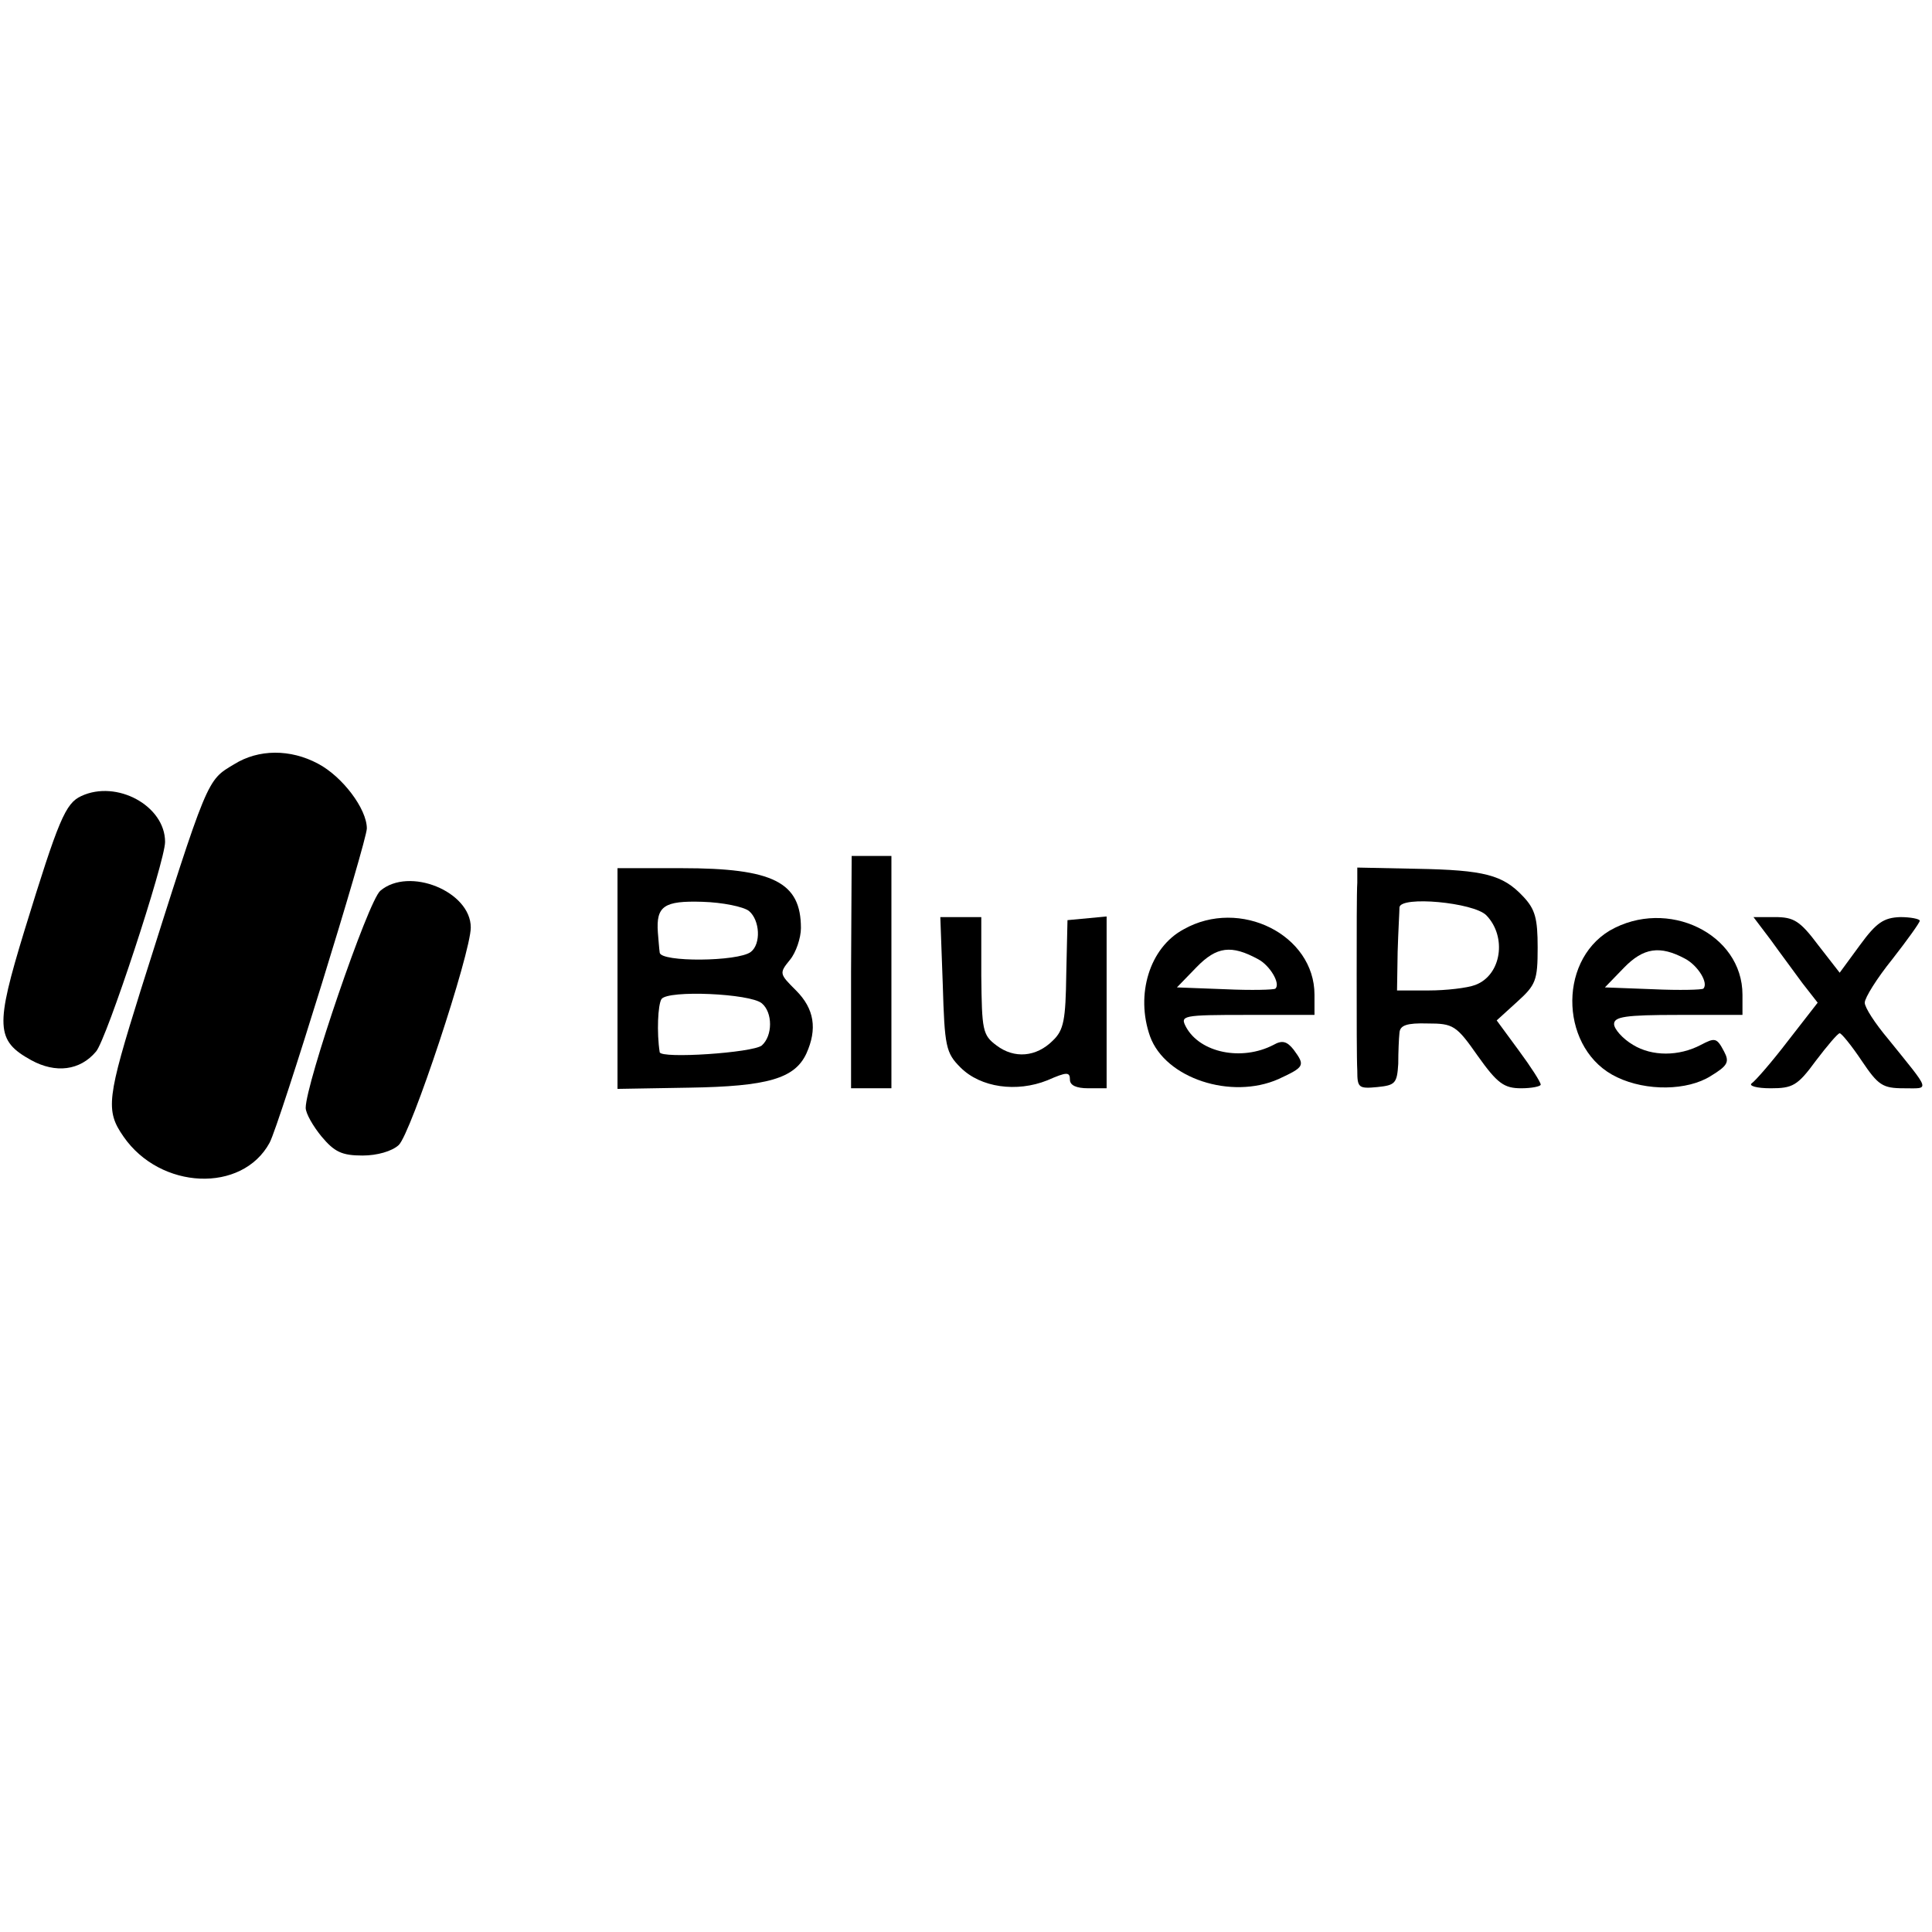 <?xml version="1.0" standalone="no"?>
<!DOCTYPE svg PUBLIC "-//W3C//DTD SVG 20010904//EN"
 "http://www.w3.org/TR/2001/REC-SVG-20010904/DTD/svg10.dtd">
<svg version="1.0" xmlns="http://www.w3.org/2000/svg"
 width="316pt" height="316pt" viewBox="0 0 316 316"
 preserveAspectRatio="xMidYMid meet">
<g transform="translate(0,316) scale(0.1,-0.1)"
fill="#000000" stroke="none">
<path d="M383 1910 c-45 -27 -42 -19 -153 -370 -55 -176 -58 -196 -28 -239 60
-87 194 -93 239 -10 16 30 159 493 159 514 0 32 -40 85 -80 106 -45 24 -97 24
-137 -1z"/>
<path d="M133 1858 c-26 -12 -37 -38 -93 -220 -48 -157 -47 -180 11 -212 40
-22 80 -17 106 14 17 19 113 311 113 343 0 59 -79 102 -137 75z"/>
<path d="M1392 1570 l0 -190 33 0 33 0 0 190 0 190 -33 0 -32 0 -1 -190z"/>
<path d="M1010 1559 l0 -180 117 2 c129 2 173 15 192 56 18 40 13 73 -17 103
-27 27 -28 28 -10 50 10 12 18 36 18 52 0 75 -45 98 -195 98 l-105 0 0 -181z
m215 111 c18 -15 20 -54 3 -67 -21 -16 -148 -17 -149 -1 -1 7 -2 22 -3 33 -3
43 10 52 73 50 33 -1 67 -8 76 -15z m21 -151 c18 -15 18 -53 0 -69 -15 -12
-165 -22 -167 -11 -5 32 -3 78 3 87 11 15 145 9 164 -7z"/>
<path d="M2220 1716 c-1 -14 -1 -82 -1 -151 0 -69 0 -139 1 -156 0 -28 2 -30
33 -27 29 3 32 6 34 38 0 19 1 42 2 51 1 12 12 16 46 15 42 0 47 -3 82 -53 32
-45 43 -53 71 -53 17 0 32 3 32 6 0 4 -16 29 -36 56 l-36 49 33 30 c31 28 34
35 34 89 0 48 -4 63 -24 84 -33 35 -63 43 -174 45 l-97 2 0 -25z m211 -53 c34
-35 25 -98 -18 -114 -13 -5 -48 -9 -76 -9 l-52 0 1 63 c1 34 3 67 3 73 2 19
121 8 142 -13z"/>
<path d="M622 1703 c-20 -17 -122 -316 -122 -355 0 -9 12 -30 26 -47 21 -25
33 -31 67 -31 24 0 48 7 59 17 20 18 118 314 118 356 0 59 -101 100 -148 60z"/>
<path d="M1542 1550 c3 -102 5 -112 29 -136 33 -33 92 -41 142 -21 32 14 37
14 37 1 0 -9 10 -14 30 -14 l30 0 0 141 0 140 -32 -3 -32 -3 -2 -88 c-1 -75
-4 -92 -22 -109 -27 -27 -63 -30 -92 -8 -23 17 -24 25 -25 114 l0 96 -34 0
-33 0 4 -110z"/>
<path d="M1936 1640 c-56 -30 -79 -107 -55 -175 25 -69 133 -104 210 -70 43
20 44 22 25 48 -11 14 -19 16 -33 8 -52 -27 -120 -13 -143 29 -10 19 -7 20
100 20 l110 0 0 33 c0 98 -122 159 -214 107z m122 -49 c19 -10 37 -40 28 -48
-2 -2 -39 -3 -82 -1 l-79 3 32 33 c33 34 57 37 101 13z"/>
<path d="M2633 1638 c-87 -52 -80 -197 12 -240 48 -23 115 -22 153 2 28 17 31
23 22 40 -12 23 -15 23 -38 11 -36 -19 -80 -19 -111 0 -17 10 -31 26 -31 34 0
12 18 15 105 15 l105 0 0 33 c0 100 -123 159 -217 105z m123 -46 c21 -11 39
-40 30 -49 -2 -2 -39 -3 -82 -1 l-79 3 31 32 c32 33 59 37 100 15z"/>
<path d="M2896 1623 c15 -21 39 -53 52 -71 l25 -32 -49 -63 c-26 -34 -53 -65
-59 -69 -5 -4 8 -8 31 -8 36 0 44 4 74 45 19 25 36 45 39 45 3 0 20 -21 36
-45 27 -40 34 -45 69 -45 43 0 45 -7 -26 81 -21 25 -38 51 -38 59 0 8 20 40
45 71 25 32 45 60 45 63 0 3 -15 6 -32 6 -27 -1 -39 -9 -66 -46 l-33 -45 -35
45 c-30 40 -40 46 -71 46 l-35 0 28 -37z"/>
</g>
</svg>
